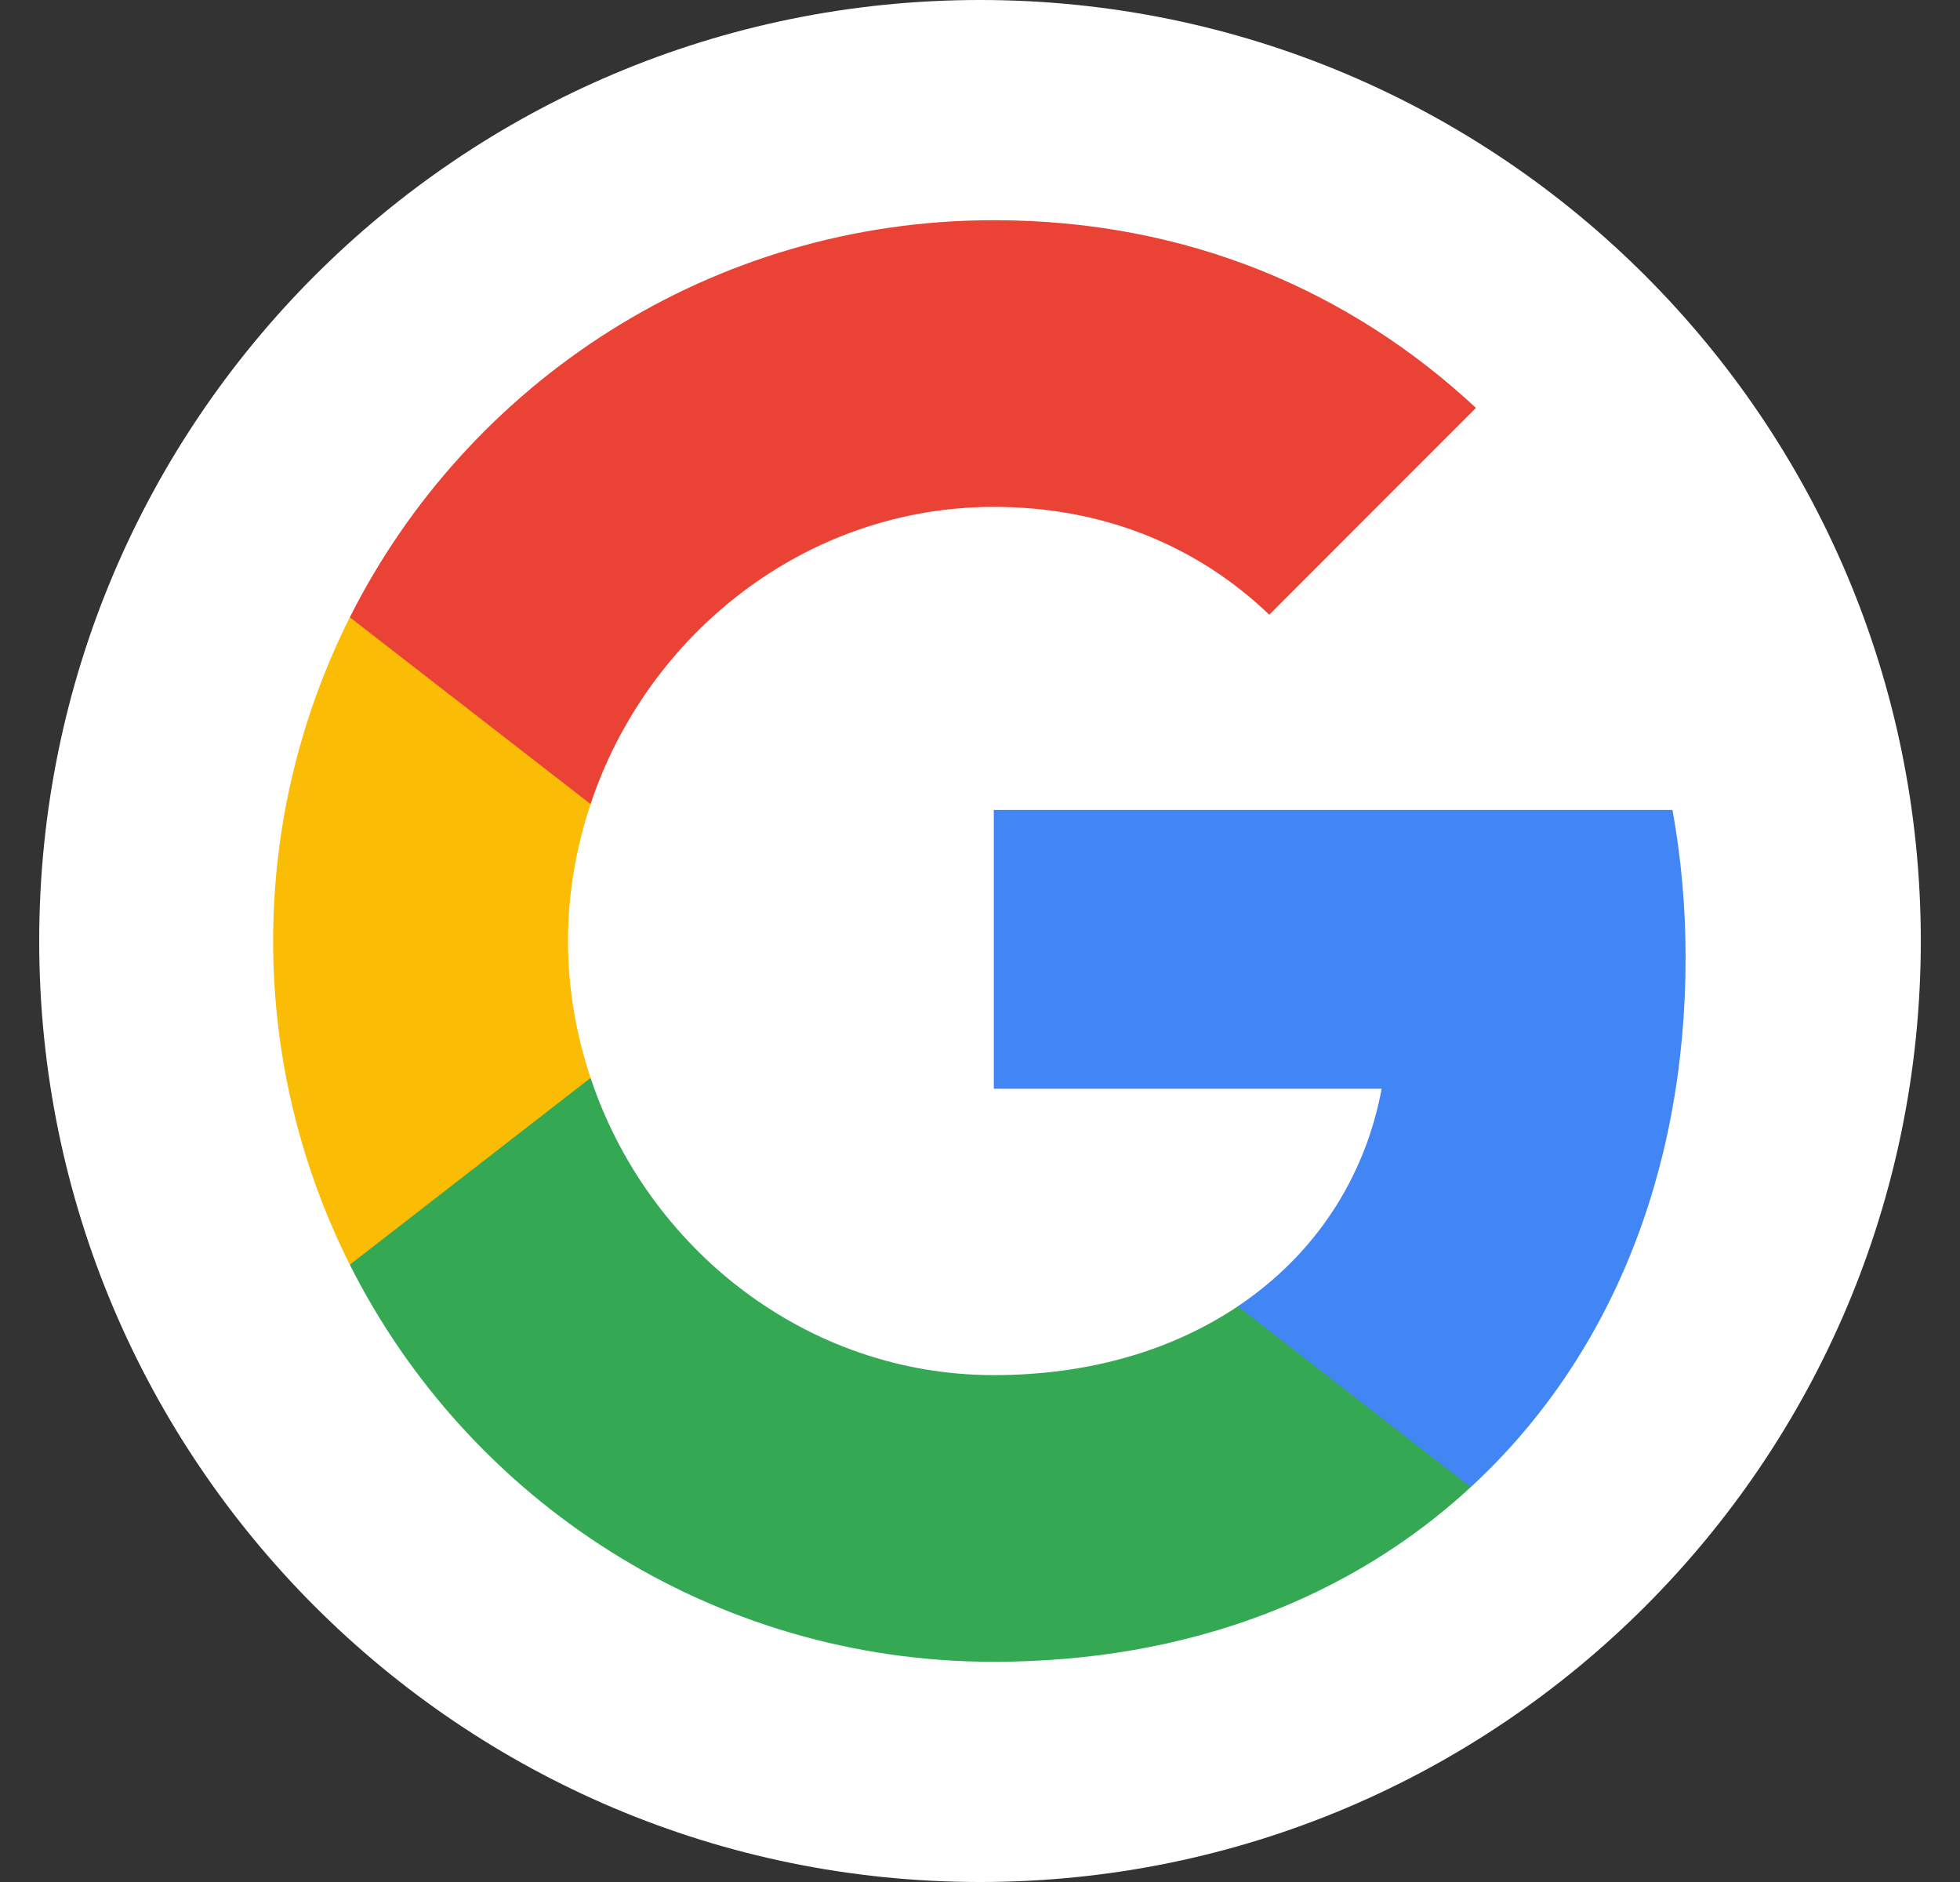 <svg width="25" height="24" viewBox="0 0 25 24" fill="none" xmlns="http://www.w3.org/2000/svg">
<rect x="0" y="0" width="25" height="24" fill="#333333" stroke="none"/>
<path d="M24.5 12C24.5 5.373 19.127 0 12.5 0C5.873 0 0.5 5.373 0.5 12C0.5 18.627 5.873 24 12.5 24C19.127 24 24.5 18.627 24.5 12Z" fill="white"/>
<path fill-rule="evenodd" clip-rule="evenodd" d="M21.5 12.209C21.5 11.557 21.441 10.93 21.333 10.329H12.676V13.884H17.623C17.41 15.033 16.762 16.007 15.789 16.658V18.965H18.759C20.497 17.364 21.5 15.008 21.5 12.209Z" fill="#4285F4"/>
<path fill-rule="evenodd" clip-rule="evenodd" d="M12.676 21.192C15.158 21.192 17.238 20.369 18.759 18.965L15.789 16.659C14.965 17.21 13.913 17.536 12.676 17.536C10.282 17.536 8.256 15.919 7.533 13.746H4.462V16.128C5.974 19.132 9.083 21.192 12.676 21.192Z" fill="#34A853"/>
<path fill-rule="evenodd" clip-rule="evenodd" d="M7.533 13.746C7.349 13.195 7.245 12.606 7.245 12C7.245 11.394 7.349 10.805 7.533 10.254V7.872H4.462C3.84 9.113 3.484 10.517 3.484 12C3.484 13.483 3.84 14.887 4.462 16.128L7.533 13.746Z" fill="#FBBC05"/>
<path fill-rule="evenodd" clip-rule="evenodd" d="M12.676 6.464C14.025 6.464 15.237 6.928 16.19 7.839L18.826 5.202C17.234 3.719 15.153 2.808 12.676 2.808C9.083 2.808 5.974 4.868 4.462 7.872L7.533 10.254C8.256 8.081 10.282 6.464 12.676 6.464Z" fill="#EA4335"/>
</svg>
